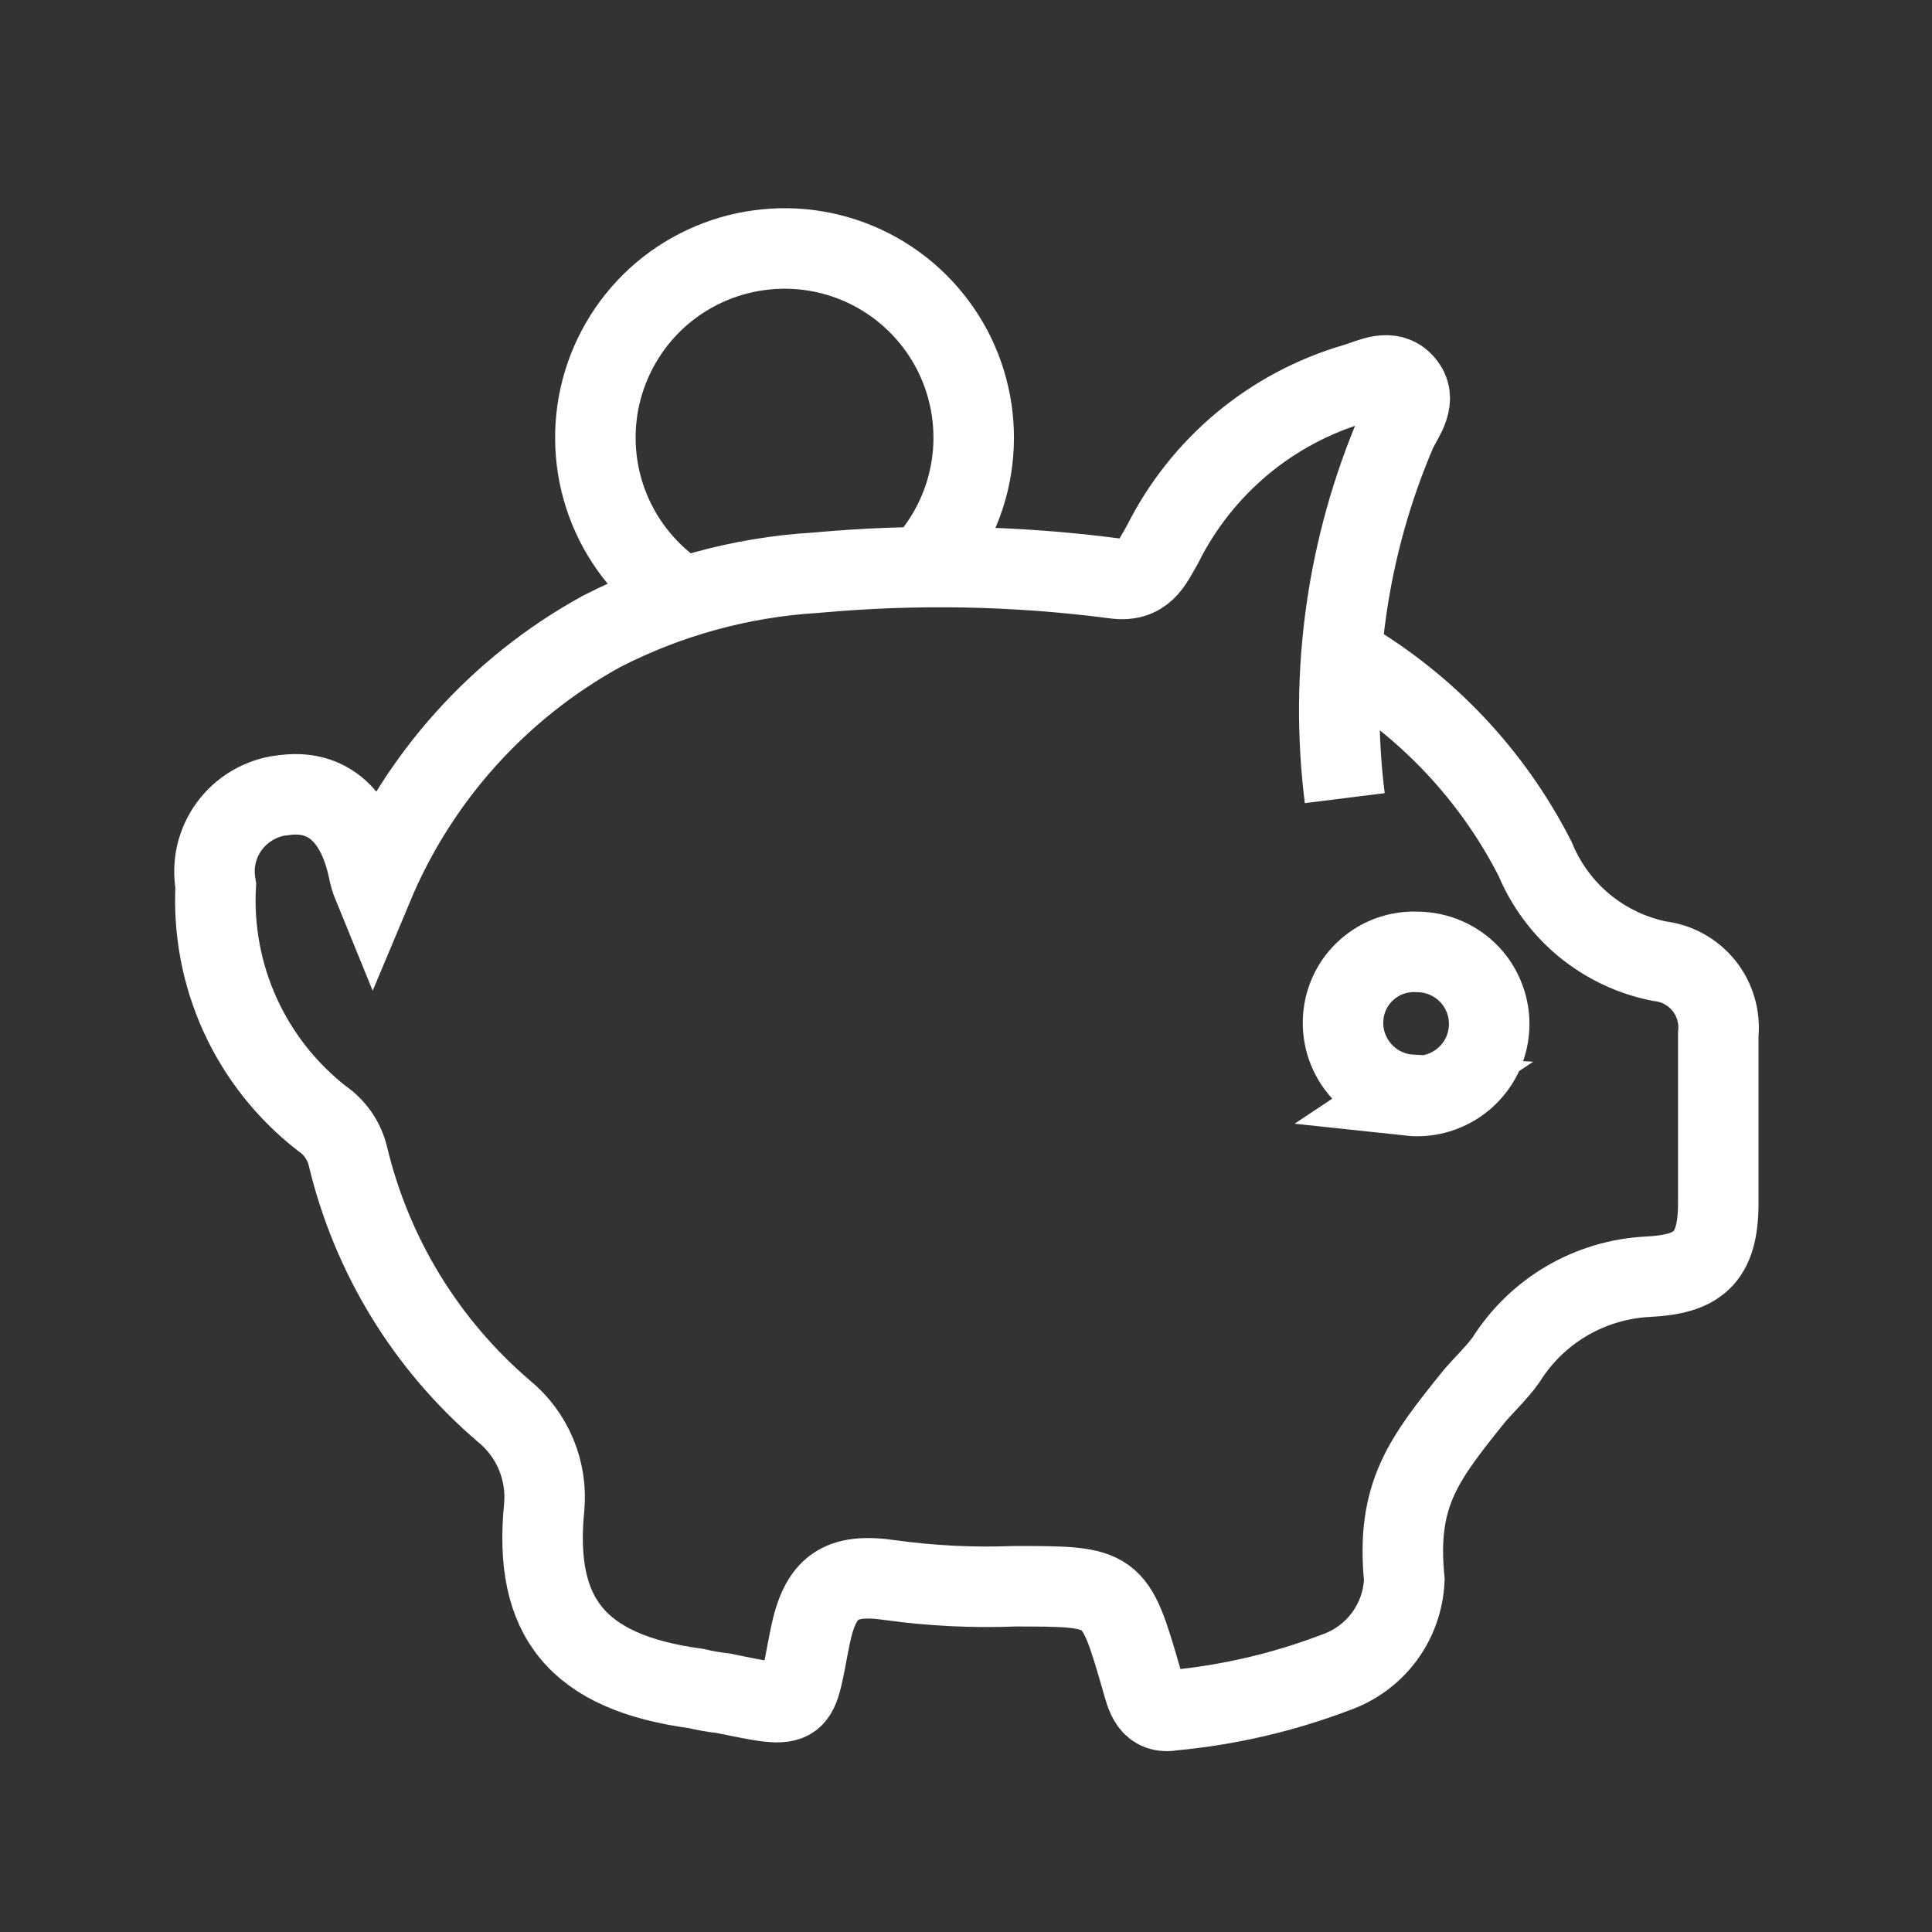 <svg width="24" height="24" viewBox="0 0 24 24" fill="none" xmlns="http://www.w3.org/2000/svg">
<rect x="0" y="0" width="24" height="24" fill="#333333" stroke="none"/>
<path d="M16.705 9.915C16.511 8.363 16.733 6.787 17.35 5.35C17.44 5.17 17.61 4.96 17.44 4.765C17.27 4.57 17.035 4.705 16.835 4.765C16.319 4.915 15.84 5.17 15.428 5.514C15.016 5.859 14.68 6.284 14.44 6.765C14.305 7 14.21 7.235 13.845 7.185C12.613 7.024 11.367 7.001 10.13 7.115C9.202 7.171 8.296 7.42 7.47 7.845C6.196 8.546 5.197 9.658 4.635 11C4.608 10.934 4.588 10.865 4.575 10.795C4.435 10.145 4.075 9.795 3.51 9.88H3.5C3.371 9.896 3.247 9.939 3.135 10.005C3.023 10.07 2.926 10.159 2.849 10.263C2.772 10.368 2.717 10.488 2.688 10.614C2.659 10.741 2.657 10.872 2.68 11C2.65 11.553 2.754 12.106 2.984 12.61C3.214 13.114 3.563 13.555 4 13.895C4.159 14.004 4.273 14.168 4.32 14.355C4.614 15.592 5.293 16.704 6.26 17.53C6.435 17.673 6.572 17.857 6.659 18.065C6.746 18.274 6.781 18.5 6.76 18.725C6.625 20.085 7.165 20.775 8.645 20.975C8.759 21.002 8.874 21.022 8.99 21.035C9.99 21.24 9.88 21.235 10.065 20.325C10.19 19.715 10.435 19.535 11.065 19.63C11.575 19.7 12.091 19.725 12.605 19.705C13.84 19.705 13.845 19.705 14.18 20.86C14.24 21.07 14.285 21.3 14.58 21.245C15.264 21.18 15.937 21.024 16.58 20.78C16.824 20.697 17.037 20.543 17.192 20.337C17.346 20.131 17.434 19.882 17.445 19.625C17.34 18.56 17.685 18.125 18.325 17.33C18.415 17.225 18.605 17.04 18.71 16.89C18.899 16.59 19.158 16.339 19.464 16.16C19.77 15.981 20.116 15.878 20.47 15.86C21.075 15.83 21.345 15.645 21.345 14.95V12.85C21.367 12.633 21.303 12.415 21.167 12.245C21.03 12.075 20.832 11.965 20.615 11.94C20.273 11.872 19.953 11.72 19.683 11.499C19.414 11.277 19.203 10.992 19.07 10.67C18.539 9.628 17.72 8.761 16.71 8.17M17.525 13.6C17.288 13.586 17.067 13.478 16.91 13.301C16.752 13.124 16.671 12.892 16.685 12.655C16.698 12.422 16.802 12.204 16.976 12.049C17.149 11.893 17.377 11.813 17.61 11.825C17.731 11.826 17.851 11.851 17.962 11.9C18.073 11.948 18.174 12.019 18.257 12.107C18.34 12.196 18.404 12.3 18.445 12.414C18.487 12.528 18.505 12.649 18.498 12.77C18.491 12.891 18.46 13.01 18.406 13.118C18.352 13.227 18.276 13.323 18.184 13.402C18.092 13.48 17.984 13.539 17.868 13.575C17.753 13.611 17.631 13.623 17.51 13.61L17.525 13.6Z" stroke="white" strokeLinecap="round" strokeLinejoin="round"/>
<path d="M8.47 7.41C8.067 7.149 7.753 6.771 7.571 6.327C7.389 5.883 7.348 5.393 7.452 4.924C7.557 4.456 7.803 4.03 8.156 3.705C8.51 3.381 8.955 3.172 9.431 3.108C9.906 3.043 10.391 3.126 10.818 3.345C11.245 3.564 11.595 3.909 11.821 4.333C12.046 4.757 12.136 5.24 12.079 5.717C12.022 6.194 11.819 6.642 11.5 7" stroke="white" strokeLinecap="round" strokeLinejoin="round"/>
</svg>
